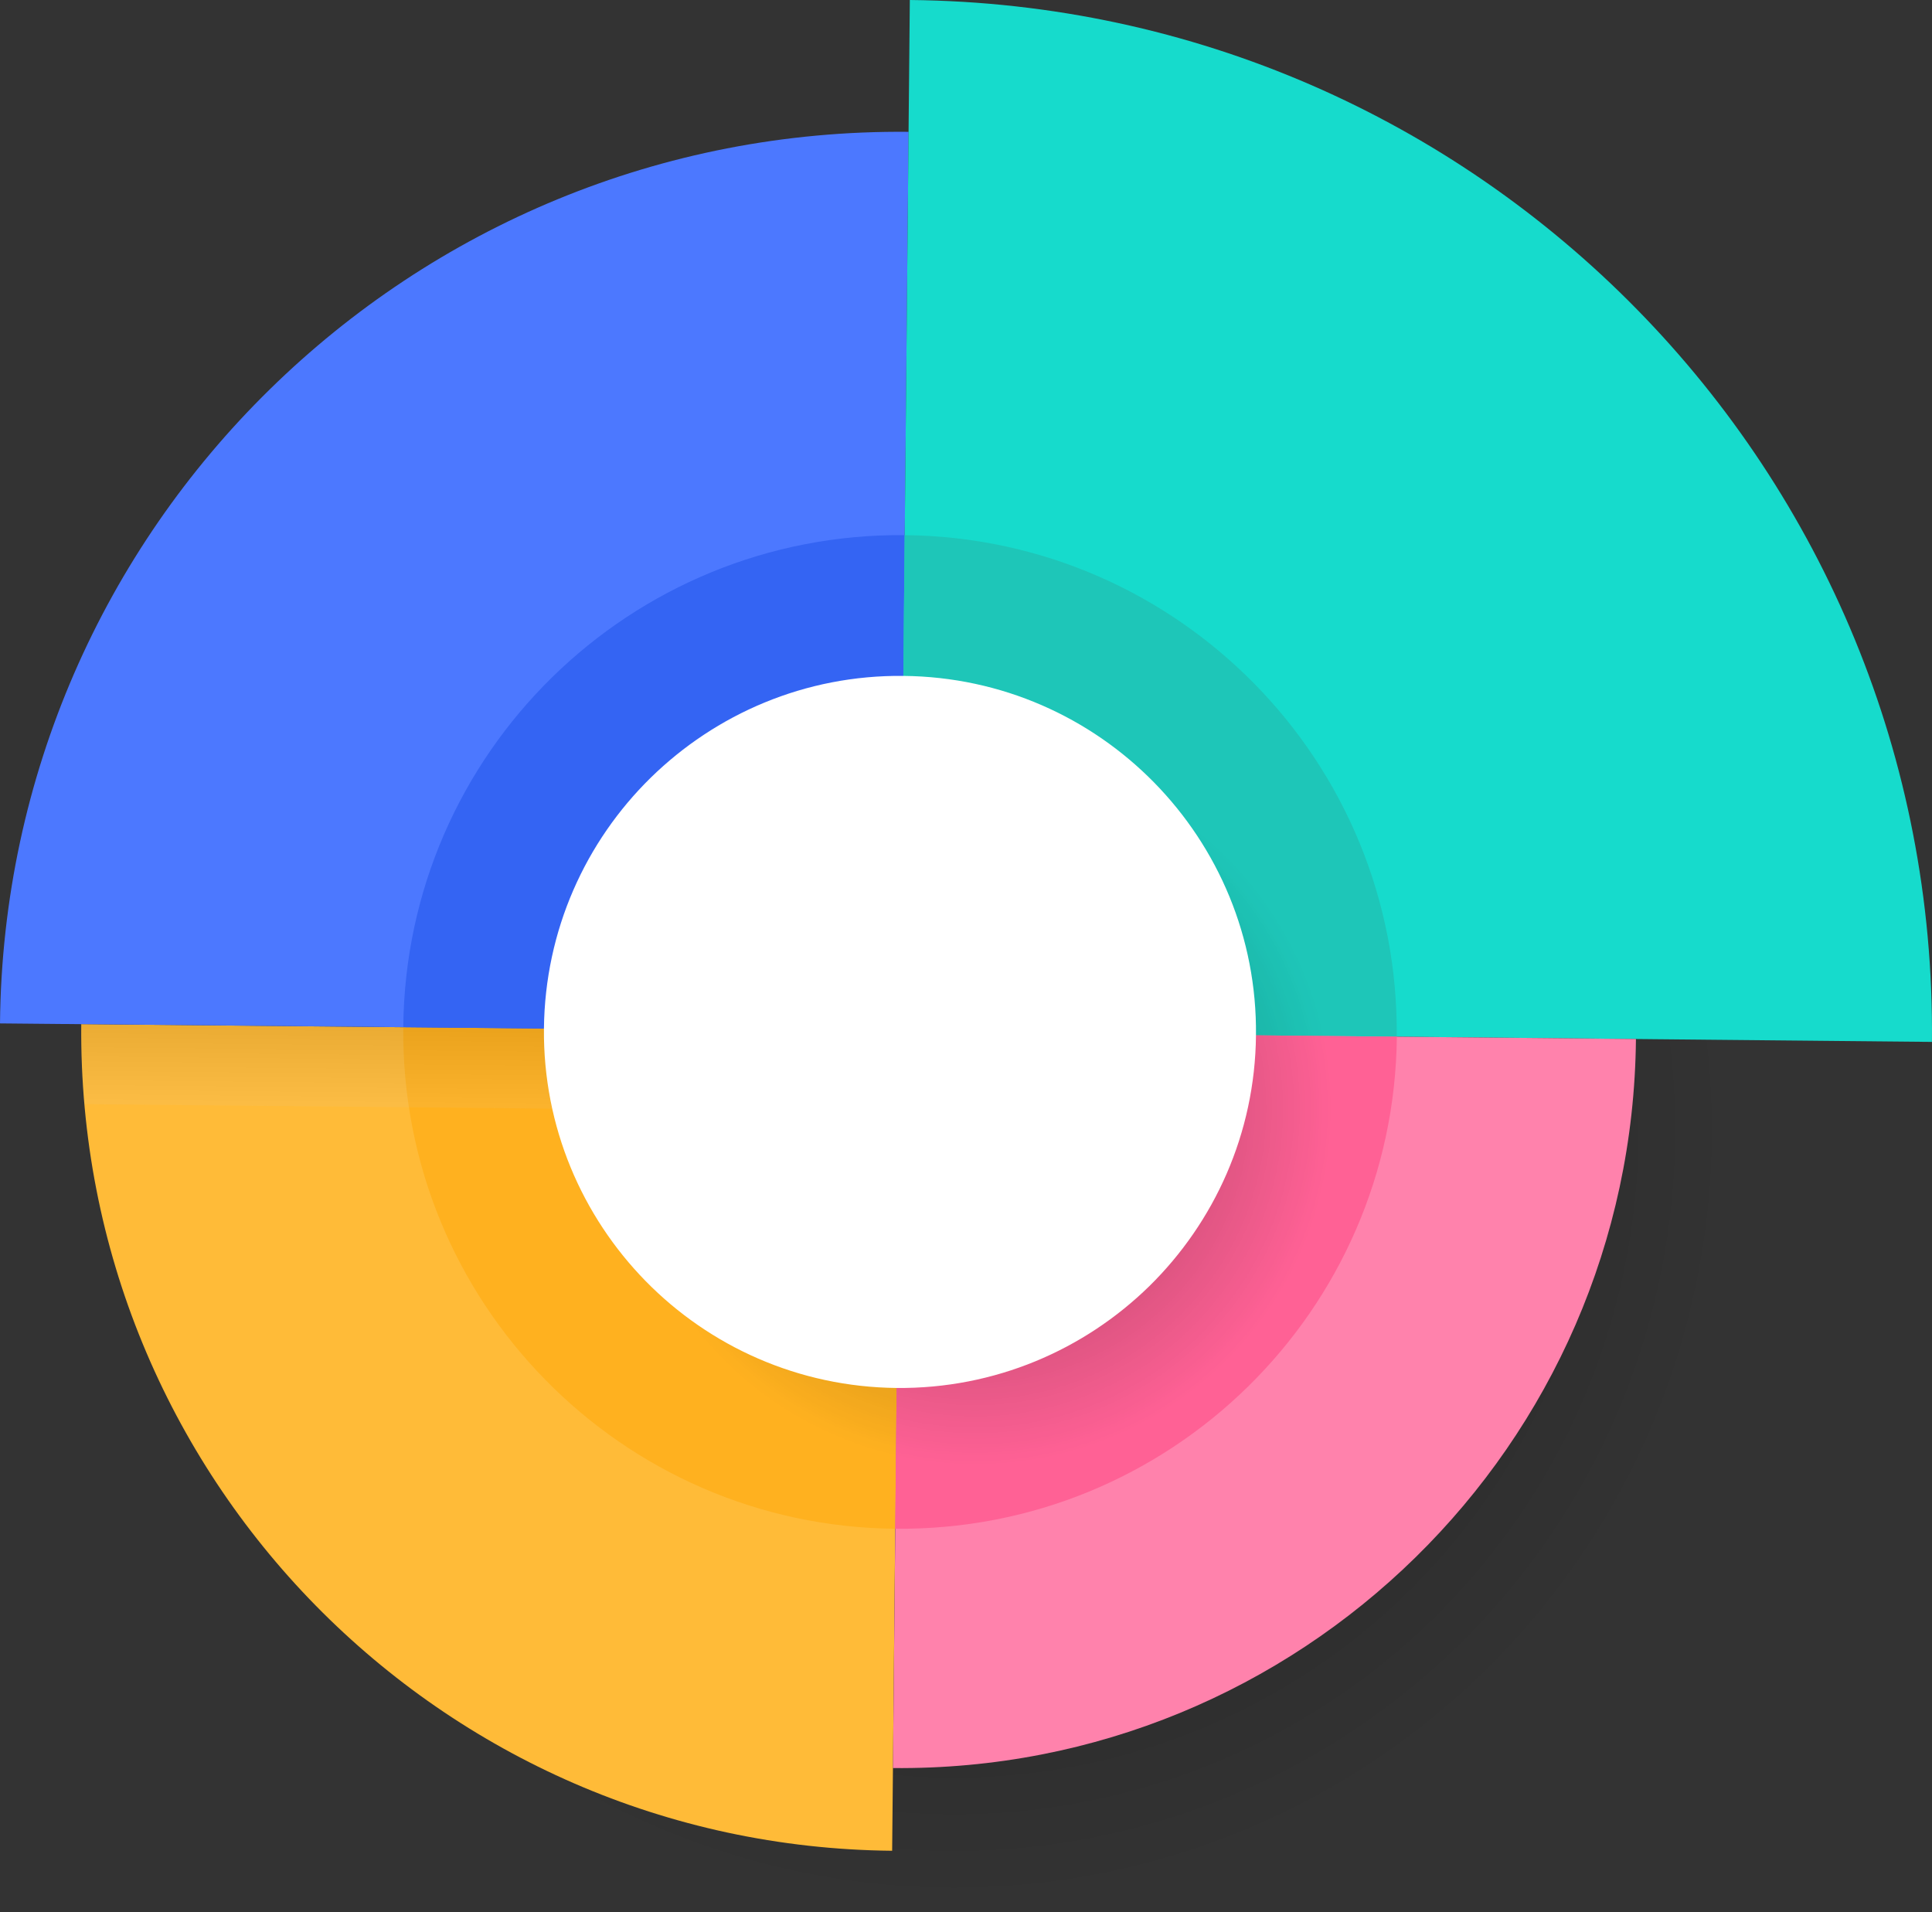 <svg width="188.035" height="186.11" viewBox="0 0 188.035 186.11" fill="none" xmlns="http://www.w3.org/2000/svg" xmlns:xlink="http://www.w3.org/1999/xlink">
	<rect x="0" y="0" width="188.035" height="186.11" fill="#333333" stroke="none"/>
	<desc>
			Created with Pixso.
	</desc>
	<defs>
		<radialGradient gradientTransform="translate(92.864 109.964) rotate(0.544) scale(76.151 76.151)" cx="0" cy="0" r="1" id="paint_radial_112_132_0" gradientUnits="userSpaceOnUse">
			<stop stop-color="#000000"/>
			<stop offset="1" stop-color="#000000" stop-opacity="0"/>
		</radialGradient>
		<linearGradient x1="47.67" y1="109.401" x2="47.758" y2="100.238" id="paint_linear_112_144_0" gradientUnits="userSpaceOnUse">
			<stop stop-color="#FFFFFF"/>
			<stop offset="1" stop-color="#000000"/>
		</linearGradient>
		<radialGradient gradientTransform="translate(94.926 107.903) rotate(0.544) scale(34.651 34.651)" cx="0" cy="0" r="1" id="paint_radial_112_151_0" gradientUnits="userSpaceOnUse">
			<stop stop-color="#000000"/>
			<stop offset="1" stop-color="#000000" stop-opacity="0"/>
		</radialGradient>
	</defs>
	<g opacity="0.83">
		<path id="Vector" d="M147.22 56.63C133.57 42.71 114.61 34.02 93.59 33.82C72.56 33.62 53.44 41.96 39.53 55.6C25.63 69.24 16.92 88.21 16.72 109.24C16.52 130.26 24.87 149.39 38.51 163.29C52.15 177.19 71.11 185.9 92.14 186.1C113.17 186.3 132.29 177.96 146.19 164.32C160.11 150.66 168.81 131.71 169.01 110.68C169.21 89.66 160.86 70.54 147.22 56.63Z" fill="url(#paint_radial_112_132_0)" fill-opacity="0.5" fill-rule="nonzero"/>
	</g>
	<path id="Vector" d="M7.91 99.67C7.7 121.67 16.43 141.68 30.71 156.24C45 170.8 64.83 179.91 86.83 180.12L87.59 100.44L7.91 99.67Z" fill="#FFBB38" fill-opacity="1" fill-rule="nonzero"/>
	<path id="Vector" d="M39.25 99.97C39.12 113.32 44.41 125.46 53.09 134.3C61.75 143.13 73.79 148.66 87.14 148.78L87.61 100.43L39.25 99.97Z" fill="#FFB11F" fill-opacity="1" fill-rule="nonzero"/>
	<path id="Vector" d="M26.24 37.91C10.23 53.61 0.23 75.41 0 99.6L87.6 100.43L88.43 12.83C64.24 12.6 42.25 22.2 26.24 37.91Z" fill="#4C78FF" fill-opacity="1" fill-rule="nonzero"/>
	<path id="Vector" d="M53.73 65.92C44.9 74.58 39.37 86.61 39.25 99.97L87.6 100.43L88.06 52.08C74.71 51.96 62.57 57.25 53.73 65.92Z" fill="#3464F3" fill-opacity="1" fill-rule="nonzero"/>
	<path id="Vector" d="M159.3 30.09C141.29 11.73 116.29 0.26 88.55 0L87.59 100.43L188.03 101.4C188.3 73.65 177.3 48.43 159.3 30.09Z" fill="#16DBCC" fill-opacity="1" fill-rule="nonzero"/>
	<path id="Vector" d="M122.11 66.57C113.44 57.74 101.41 52.21 88.05 52.08L87.59 100.43L135.94 100.9C136.07 87.54 130.78 75.4 122.11 66.57Z" fill="#1EC6B8" fill-opacity="1" fill-rule="nonzero"/>
	<path id="Vector" d="M87.6 100.43L86.91 172.07C106.69 172.26 124.67 164.41 137.76 151.57C150.85 138.74 159.04 120.9 159.22 101.12L87.6 100.43Z" fill="#FF82AC" fill-opacity="1" fill-rule="nonzero"/>
	<g opacity="0.08">
		<path id="Vector" d="M87.52 108.22L87.6 100.43L7.92 99.67C7.9 102.3 8 104.9 8.23 107.46L87.52 108.22Z" fill="url(#paint_linear_112_144_0)" fill-opacity="1" fill-rule="nonzero"/>
	</g>
	<path id="Vector" d="M87.6 100.43L87.13 148.78C100.49 148.91 112.63 143.62 121.46 134.95C130.29 126.29 135.82 114.25 135.95 100.9L87.6 100.43Z" fill="#FF6195" fill-opacity="1" fill-rule="nonzero"/>
	<g opacity="0.83">
		<path id="Vector" d="M119.65 83.63C113.44 77.31 104.82 73.34 95.25 73.25C85.67 73.15 76.98 76.96 70.65 83.16C64.32 89.37 60.36 97.99 60.26 107.57C60.17 117.14 63.97 125.83 70.17 132.16C76.39 138.49 85.01 142.45 94.58 142.55C104.15 142.64 112.85 138.84 119.18 132.64C125.51 126.43 129.47 117.8 129.56 108.23C129.66 98.66 125.87 89.96 119.65 83.63Z" fill="url(#paint_radial_112_151_0)" fill-opacity="0.5" fill-rule="nonzero"/>
	</g>
	<path id="Vector" d="M112.33 76.16C106.12 69.83 97.5 65.87 87.92 65.78C78.35 65.68 69.66 69.49 63.33 75.69C57 81.9 53.04 90.52 52.94 100.1C52.85 109.67 56.65 118.36 62.85 124.69C69.06 131.02 77.69 134.98 87.26 135.08C96.83 135.17 105.53 131.37 111.86 125.17C118.18 118.96 122.15 110.33 122.24 100.76C122.34 91.19 118.54 82.49 112.33 76.16Z" fill="#FFFFFF" fill-opacity="1" fill-rule="nonzero"/>
</svg>
